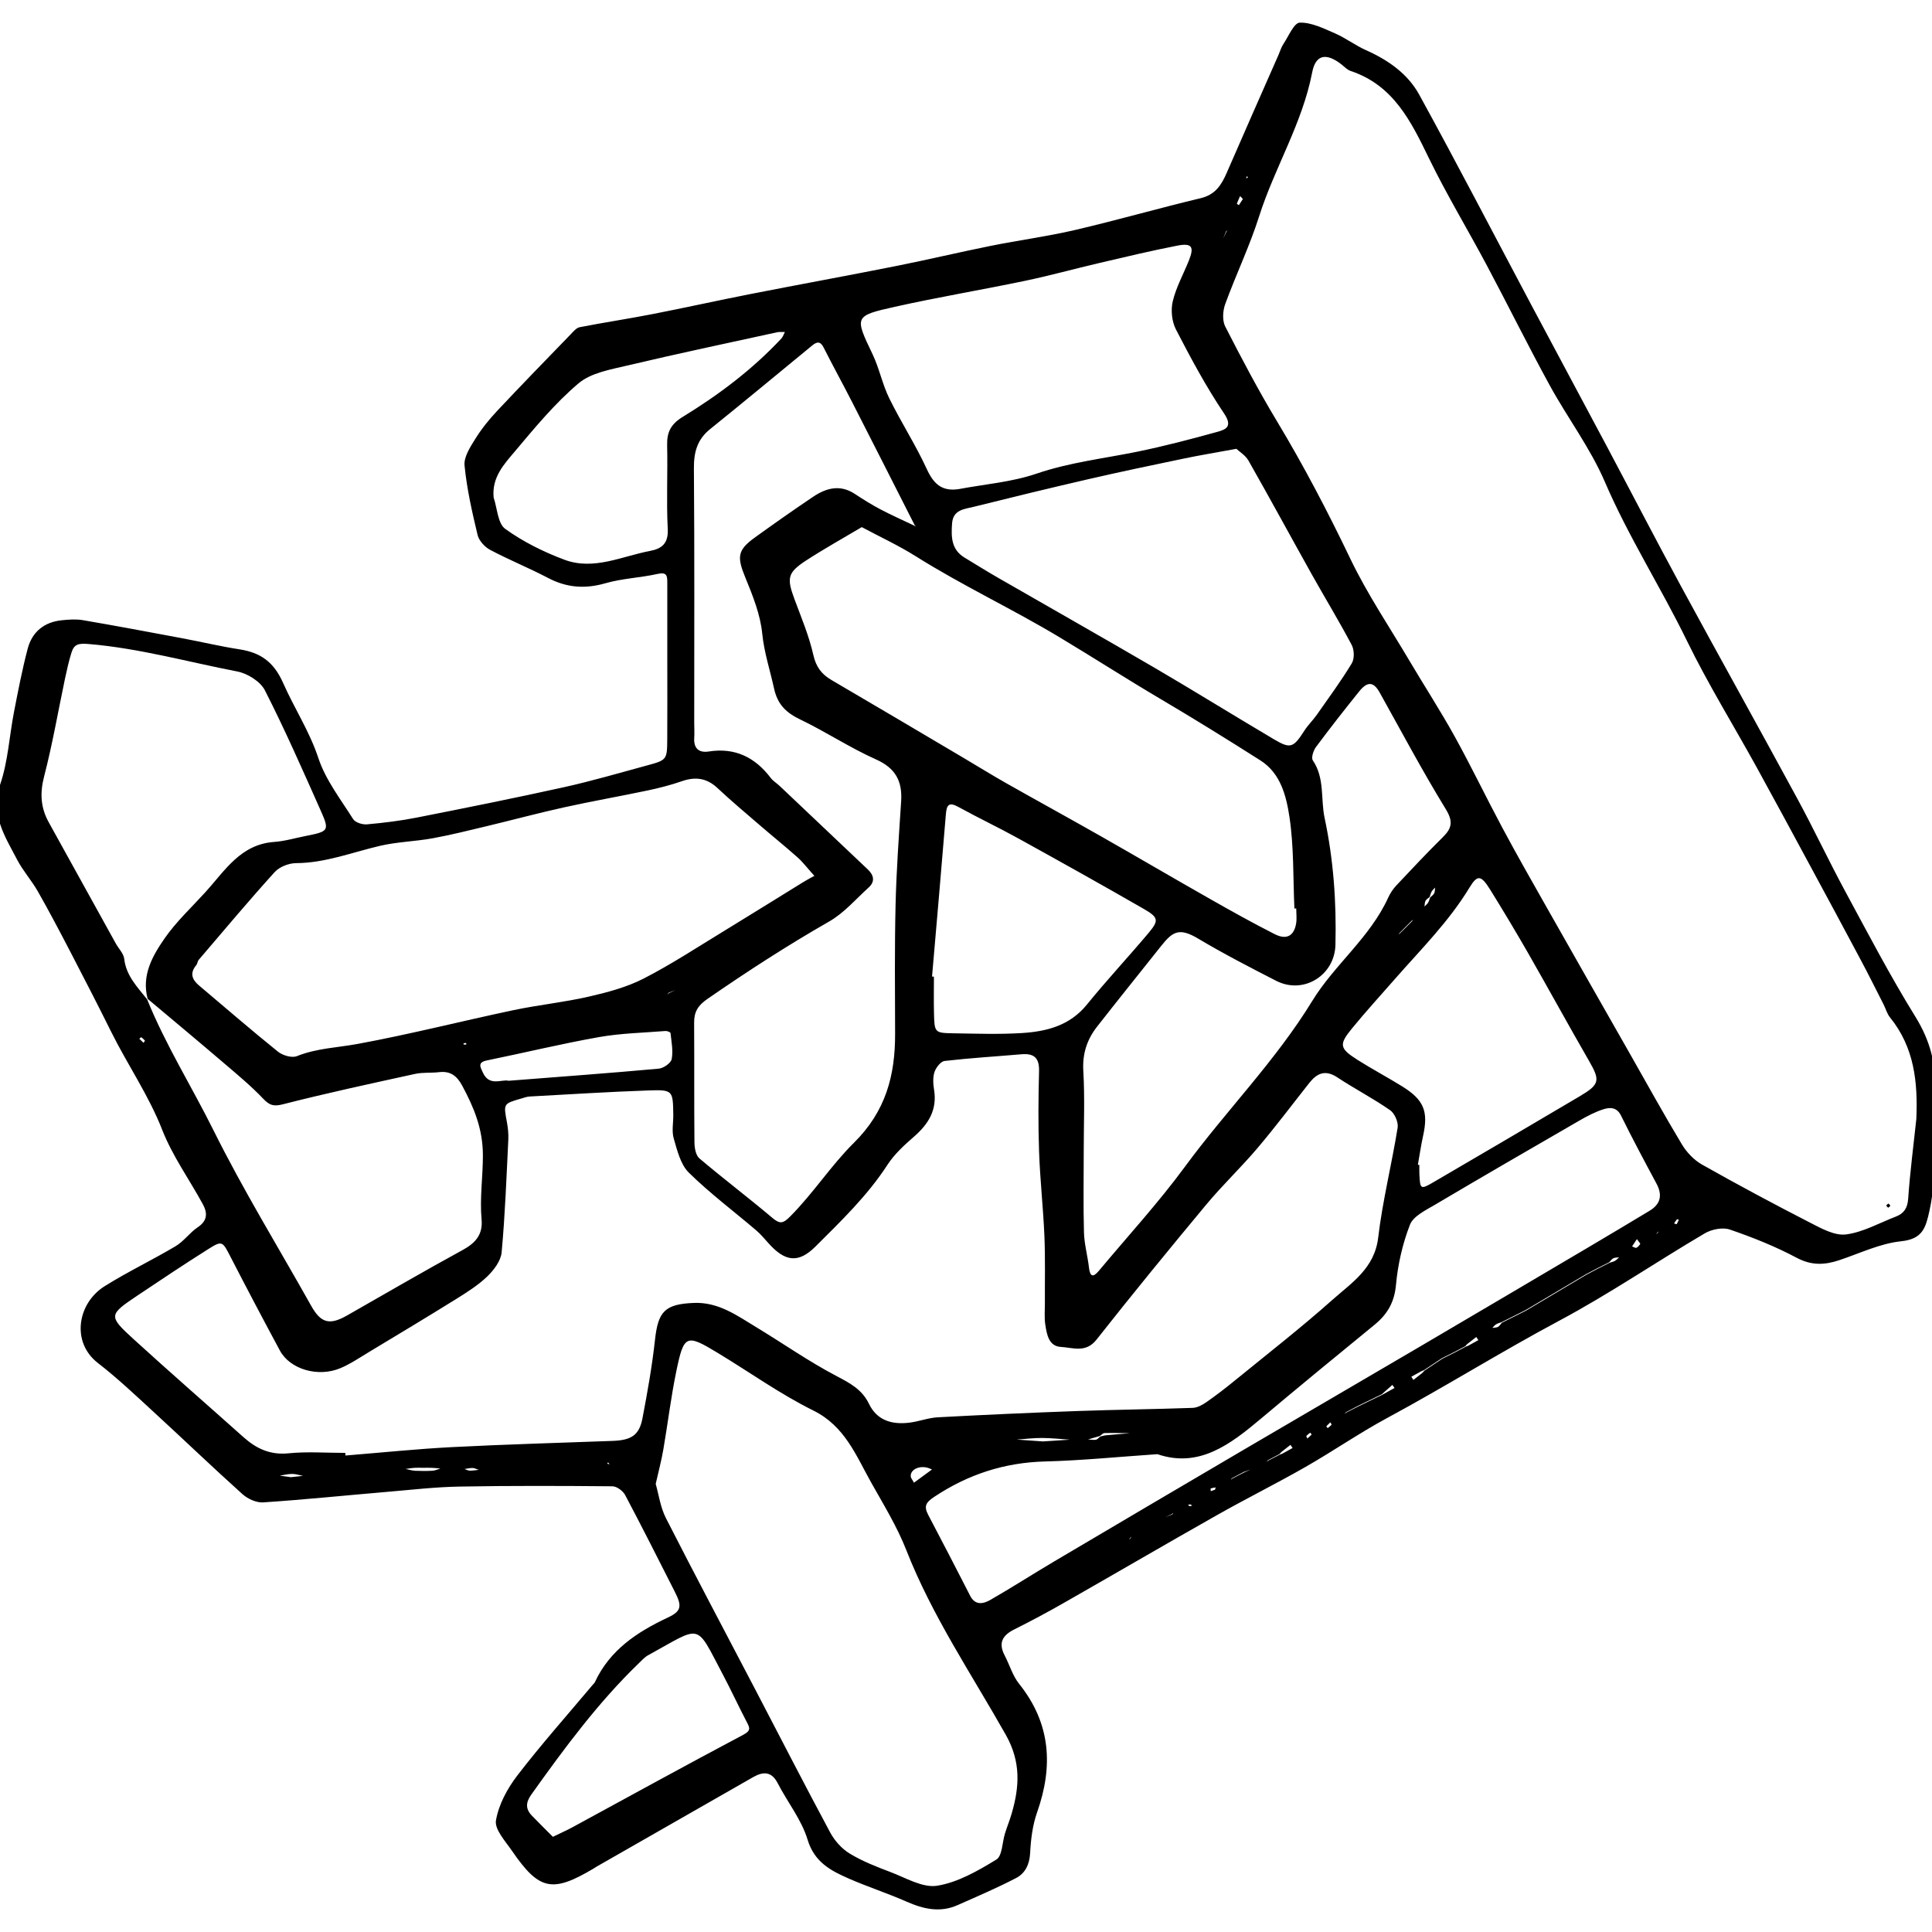 <?xml version="1.0" encoding="utf-8"?>
<!-- Generator: Adobe Illustrator 16.0.4, SVG Export Plug-In . SVG Version: 6.00 Build 0)  -->
<!DOCTYPE svg PUBLIC "-//W3C//DTD SVG 1.1//EN" "http://www.w3.org/Graphics/SVG/1.1/DTD/svg11.dtd">
<svg version="1.1" id="Layer_2507" xmlns="http://www.w3.org/2000/svg" xmlns:xlink="http://www.w3.org/1999/xlink" x="0px" y="0px"
	 width="128px" height="128px" viewBox="0 0 128 128" enable-background="new 0 0 128 128" xml:space="preserve">
<g id="pMME3c.tif">
	<g>
		<path fill-rule="evenodd" clip-rule="evenodd" d="M44.21,43.961c-0.001-1.786-0.003-3.572,0-5.358
			c0-0.434-0.016-0.721-0.637-0.581c-1.143,0.258-2.342,0.297-3.462,0.62c-1.351,0.389-2.564,0.298-3.802-0.352
			c-1.256-0.659-2.578-1.193-3.832-1.858c-0.36-0.191-0.744-0.607-0.835-0.987c-0.365-1.52-0.712-3.056-0.865-4.606
			c-0.055-0.564,0.38-1.228,0.716-1.768c0.412-0.663,0.914-1.283,1.449-1.853c1.605-1.711,3.243-3.391,4.875-5.077
			c0.174-0.18,0.37-0.421,0.588-0.463c1.599-0.312,3.212-0.554,4.811-0.866c2.177-0.424,4.342-0.907,6.519-1.334
			c3.2-0.628,6.409-1.212,9.607-1.848c2.109-0.419,4.201-0.919,6.309-1.343c1.852-0.373,3.73-0.62,5.568-1.048
			c2.79-0.652,5.547-1.443,8.334-2.11c0.961-0.23,1.37-0.87,1.719-1.676c1.134-2.613,2.289-5.217,3.436-7.825
			c0.104-0.237,0.176-0.497,0.318-0.708C85.37,2.406,85.735,1.51,86.112,1.5c0.775-0.021,1.585,0.384,2.338,0.712
			c0.71,0.309,1.343,0.797,2.051,1.112c1.462,0.651,2.765,1.56,3.523,2.942c2.54,4.625,4.969,9.311,7.447,13.97
			c1.648,3.101,3.314,6.192,4.963,9.293c1.649,3.102,3.263,6.224,4.938,9.312c2.546,4.691,5.148,9.352,7.691,14.044
			c1.103,2.031,2.085,4.125,3.182,6.158c1.511,2.795,2.984,5.618,4.654,8.316c0.981,1.587,1.403,3.178,1.292,5.005
			c-0.159,2.614,0.217,5.245-0.36,7.855c-0.249,1.129-0.449,1.87-1.877,2.018c-1.392,0.146-2.734,0.798-4.091,1.251
			c-0.968,0.324-1.84,0.367-2.821-0.153c-1.413-0.753-2.919-1.354-4.436-1.874c-0.479-0.164-1.209-0.016-1.668,0.256
			c-3.227,1.901-6.334,4.021-9.634,5.783c-3.848,2.055-7.546,4.366-11.383,6.436c-1.859,1.003-3.605,2.212-5.441,3.26
			c-1.919,1.097-3.902,2.082-5.826,3.17c-3.402,1.923-6.778,3.896-10.175,5.832c-1.078,0.616-2.175,1.203-3.285,1.757
			c-0.78,0.39-1.063,0.895-0.637,1.712c0.329,0.63,0.532,1.354,0.966,1.897c2.097,2.622,2.267,5.455,1.183,8.521
			c-0.299,0.85-0.411,1.789-0.458,2.695c-0.04,0.749-0.33,1.331-0.923,1.641c-1.267,0.661-2.585,1.223-3.893,1.802
			c-1.163,0.516-2.266,0.252-3.381-0.239c-1.252-0.552-2.562-0.974-3.814-1.523c-1.2-0.526-2.28-1.083-2.734-2.584
			c-0.4-1.322-1.332-2.479-1.978-3.735c-0.415-0.803-0.974-0.774-1.628-0.402c-3.469,1.978-6.933,3.964-10.399,5.945
			c-0.057,0.033-0.11,0.074-0.167,0.108c-2.739,1.628-3.609,1.453-5.405-1.162c-0.44-0.642-1.168-1.426-1.067-2.025
			c0.178-1.048,0.754-2.114,1.418-2.978c1.591-2.069,3.33-4.024,5.009-6.025c0.042-0.051,0.097-0.093,0.124-0.15
			c0.989-2.135,2.794-3.327,4.839-4.288c0.911-0.427,0.942-0.758,0.453-1.719c-1.087-2.138-2.162-4.28-3.286-6.399
			c-0.145-0.271-0.551-0.572-0.839-0.576c-3.373-0.03-6.747-0.043-10.119,0.018c-1.607,0.029-3.211,0.214-4.814,0.351
			c-2.737,0.233-5.47,0.515-8.21,0.697c-0.448,0.03-1.021-0.233-1.371-0.546c-1.996-1.794-3.931-3.653-5.907-5.468
			c-1.199-1.101-2.384-2.226-3.669-3.219c-1.794-1.39-1.343-3.963,0.432-5.081c1.525-0.959,3.166-1.737,4.716-2.66
			c0.547-0.326,0.94-0.904,1.474-1.26c0.654-0.437,0.638-0.955,0.328-1.524c-0.896-1.643-2.012-3.193-2.688-4.919
			c-0.9-2.299-2.293-4.306-3.377-6.488c-0.892-1.797-1.811-3.58-2.736-5.36c-0.691-1.328-1.389-2.655-2.13-3.956
			c-0.413-0.726-0.988-1.363-1.372-2.101c-0.805-1.549-1.798-3.002-1.121-4.987c0.521-1.526,0.604-3.199,0.915-4.8
			c0.272-1.402,0.542-2.808,0.906-4.188c0.295-1.121,1.098-1.772,2.27-1.888c0.458-0.046,0.937-0.082,1.386-0.005
			c2.185,0.374,4.363,0.783,6.541,1.191c1.279,0.239,2.549,0.543,3.834,0.742c1.406,0.218,2.278,0.835,2.9,2.245
			c0.734,1.661,1.738,3.182,2.326,4.955c0.479,1.448,1.476,2.732,2.306,4.049c0.143,0.226,0.614,0.373,0.916,0.346
			c1.105-0.099,2.213-0.233,3.301-0.449c3.26-0.643,6.518-1.296,9.763-2.015c1.839-0.408,3.651-0.939,5.471-1.433
			c1.347-0.366,1.352-0.379,1.359-1.792C44.218,47.268,44.211,45.615,44.21,43.961z M109.825,81.684
			c0.024-0.034,0.047-0.069,0.071-0.104c-0.032,0.026-0.063,0.054-0.095,0.081c-0.023,0.037-0.047,0.074-0.071,0.11
			C109.762,81.742,109.794,81.713,109.825,81.684z M92.753,61.831c0.133-0.131,0.265-0.263,0.397-0.396
			c0.133-0.132,0.266-0.264,0.397-0.396c0.023-0.036,0.046-0.073,0.069-0.109c-0.032,0.027-0.064,0.054-0.097,0.081
			c-0.133,0.133-0.265,0.265-0.396,0.397c-0.133,0.133-0.264,0.267-0.394,0.401c-0.025,0.037-0.049,0.074-0.072,0.111
			C92.69,61.89,92.722,61.86,92.753,61.831z M74.873,101.892c-0.023,0.036-0.047,0.07-0.07,0.104
			c0.031-0.027,0.063-0.054,0.094-0.081c0.024-0.037,0.048-0.073,0.071-0.111C74.936,101.834,74.904,101.863,74.873,101.892z
			 M96.319,89.591c-0.265,0.133-0.529,0.266-0.794,0.398c-0.397,0.264-0.794,0.528-1.192,0.793
			c-0.059,0.023-0.121,0.042-0.178,0.072c-0.218,0.118-0.435,0.24-0.652,0.36c0.048,0.07,0.093,0.141,0.14,0.21
			c0.198-0.155,0.396-0.309,0.592-0.467c0.05-0.04,0.086-0.095,0.128-0.143c0.397-0.265,0.795-0.529,1.192-0.794
			c0.264-0.133,0.529-0.265,0.794-0.397c0.255-0.136,0.509-0.27,0.765-0.405c0.059-0.023,0.122-0.041,0.178-0.071
			c0.219-0.117,0.437-0.239,0.653-0.36c-0.047-0.069-0.092-0.14-0.138-0.209c-0.198,0.154-0.397,0.308-0.593,0.465
			c-0.05,0.04-0.087,0.095-0.129,0.143C96.83,89.321,96.575,89.456,96.319,89.591z M105.849,84.058
			c0.265-0.133,0.529-0.266,0.793-0.398c0.121-0.041,0.251-0.065,0.359-0.128c0.101-0.056,0.179-0.152,0.266-0.229
			c-0.127,0.017-0.27,0.006-0.379,0.061c-0.108,0.053-0.184,0.174-0.274,0.265c-0.264,0.133-0.529,0.266-0.793,0.398
			c-0.256,0.136-0.51,0.271-0.766,0.405c-1.332,0.791-2.665,1.583-3.998,2.375c-0.528,0.265-1.059,0.53-1.588,0.796
			c-0.117,0.043-0.244,0.071-0.349,0.136c-0.096,0.06-0.169,0.155-0.251,0.237c0.127-0.02,0.27-0.01,0.376-0.066
			c0.104-0.057,0.171-0.18,0.254-0.274c0.529-0.266,1.06-0.53,1.588-0.795c1.332-0.792,2.664-1.584,3.996-2.376
			C105.339,84.328,105.594,84.193,105.849,84.058z M44.314,65.802c0.146-0.07,0.292-0.143,0.438-0.214
			c-0.154,0.063-0.308,0.127-0.462,0.19c-0.023,0.037-0.047,0.074-0.071,0.111C44.251,65.86,44.283,65.831,44.314,65.802z
			 M81.226,15.337c-0.062,0.155-0.124,0.309-0.187,0.464c0.07-0.147,0.14-0.293,0.21-0.44c0.023-0.037,0.049-0.074,0.071-0.111
			C81.289,15.279,81.258,15.308,81.226,15.337z M84.018,96.771c0.263-0.135,0.526-0.271,0.788-0.406
			c0.061-0.022,0.123-0.041,0.179-0.07c0.219-0.119,0.435-0.241,0.652-0.361c-0.047-0.07-0.093-0.14-0.139-0.209
			c-0.198,0.155-0.397,0.309-0.593,0.467c-0.049,0.04-0.086,0.095-0.129,0.142c-0.26,0.139-0.521,0.277-0.782,0.414
			c-0.022,0.037-0.048,0.074-0.071,0.111C83.954,96.83,83.986,96.8,84.018,96.771z M77.652,100.304
			c-0.146,0.071-0.292,0.143-0.438,0.214c0.154-0.062,0.309-0.127,0.462-0.19c0.024-0.037,0.048-0.074,0.071-0.111
			C77.716,100.245,77.684,100.275,77.652,100.304z M89.18,93.595c0.263-0.135,0.525-0.271,0.787-0.405
			c0.538-0.262,1.077-0.524,1.616-0.786c0.27-0.15,0.54-0.299,0.81-0.447c-0.049-0.067-0.098-0.135-0.146-0.203
			c-0.231,0.206-0.464,0.411-0.694,0.616c-0.538,0.263-1.076,0.524-1.614,0.788c-0.262,0.139-0.521,0.275-0.782,0.414
			c-0.023,0.037-0.048,0.074-0.072,0.111C89.116,93.653,89.148,93.623,89.18,93.595z M81.636,97.962
			c0.263-0.136,0.524-0.27,0.786-0.406c0.148-0.068,0.297-0.137,0.444-0.205c-0.157,0.059-0.314,0.116-0.472,0.173
			c-0.262,0.139-0.521,0.276-0.782,0.415c-0.024,0.038-0.048,0.074-0.071,0.111C81.572,98.02,81.604,97.991,81.636,97.962z
			 M94.752,59.457c0.091-0.089,0.212-0.165,0.266-0.272c0.055-0.11,0.044-0.252,0.062-0.379c-0.079,0.087-0.175,0.164-0.231,0.264
			c-0.062,0.109-0.088,0.239-0.131,0.359c-0.094,0.083-0.219,0.149-0.274,0.253c-0.058,0.106-0.048,0.25-0.067,0.376
			c0.08-0.083,0.179-0.155,0.237-0.251C94.678,59.701,94.707,59.574,94.752,59.457z M72.894,95.174
			c0.123-0.028,0.245-0.07,0.37-0.082c0.532-0.051,1.066-0.094,1.599-0.14c-0.562-0.006-1.124-0.022-1.685-0.008
			c-0.106,0.003-0.209,0.127-0.312,0.195c-0.118,0.034-0.235,0.068-0.352,0.103c-0.142,0.041-0.282,0.081-0.424,0.123
			c0.172,0.009,0.351,0.049,0.516,0.021C72.711,95.368,72.799,95.247,72.894,95.174z M9.746,66.207
			c1.219,3.011,2.95,5.767,4.393,8.667c1.975,3.977,4.309,7.772,6.483,11.649c0.636,1.133,1.21,1.292,2.367,0.633
			c2.553-1.456,5.093-2.936,7.672-4.344c0.851-0.465,1.336-1.027,1.245-2.02c-0.129-1.414,0.089-2.83,0.087-4.245
			c-0.002-1.757-0.59-3.163-1.366-4.61c-0.351-0.656-0.785-0.995-1.543-0.903c-0.522,0.063-1.064,0.002-1.573,0.113
			c-2.929,0.641-5.86,1.272-8.764,2.014c-0.632,0.162-0.894,0.067-1.313-0.373c-0.8-0.84-1.701-1.587-2.585-2.342
			c-1.679-1.435-3.377-2.849-5.067-4.27c-0.414-1.551,0.314-2.837,1.119-3.999c0.774-1.116,1.793-2.063,2.714-3.076
			c1.286-1.416,2.319-3.161,4.545-3.32c0.71-0.051,1.411-0.261,2.115-0.4c1.507-0.298,1.564-0.349,0.971-1.681
			c-1.192-2.675-2.369-5.361-3.698-7.967c-0.299-0.586-1.15-1.115-1.829-1.246c-3.265-0.63-6.479-1.534-9.818-1.817
			c-0.684-0.058-0.986-0.012-1.167,0.571c-0.173,0.56-0.303,1.134-0.425,1.708c-0.458,2.168-0.832,4.357-1.388,6.5
			c-0.286,1.103-0.228,2.062,0.308,3.03c1.483,2.678,2.963,5.357,4.446,8.035c0.188,0.339,0.514,0.658,0.555,1.012
			C8.358,64.652,9.102,65.392,9.746,66.207z M60.583,34.83c0.037,0.023,0.074,0.047,0.111,0.071
			c-0.029-0.032-0.058-0.063-0.088-0.095c-1.383-2.724-2.761-5.45-4.152-8.169c-0.618-1.209-1.274-2.399-1.886-3.612
			c-0.219-0.432-0.447-0.391-0.759-0.135c-2.252,1.851-4.497,3.713-6.766,5.543c-0.853,0.688-1.079,1.529-1.07,2.6
			c0.044,5.622,0.02,11.244,0.021,16.866c0,0.331,0.023,0.663,0.001,0.991c-0.046,0.701,0.319,0.999,0.958,0.899
			c1.746-0.273,3.069,0.382,4.109,1.75c0.157,0.206,0.396,0.347,0.588,0.528c1.949,1.843,3.897,3.688,5.844,5.535
			c0.397,0.376,0.497,0.798,0.06,1.194c-0.856,0.779-1.642,1.698-2.626,2.26c-2.769,1.582-5.432,3.312-8.054,5.122
			c-0.644,0.445-0.89,0.861-0.886,1.582c0.017,2.646-0.005,5.291,0.021,7.937c0.004,0.357,0.089,0.848,0.328,1.05
			c1.583,1.341,3.241,2.594,4.826,3.934c0.534,0.452,0.733,0.369,1.215-0.115c1.516-1.527,2.697-3.371,4.19-4.846
			c2.124-2.098,2.744-4.478,2.735-7.243c-0.009-2.842-0.036-5.688,0.031-8.531c0.054-2.287,0.221-4.573,0.369-6.857
			c0.086-1.332-0.366-2.196-1.667-2.776c-1.715-0.765-3.299-1.818-4.994-2.633c-0.945-0.454-1.522-0.983-1.761-2.075
			c-0.264-1.208-0.654-2.365-0.781-3.629c-0.126-1.262-0.627-2.512-1.117-3.705c-0.562-1.369-0.538-1.82,0.634-2.664
			c1.272-0.916,2.553-1.82,3.854-2.694c0.866-0.582,1.785-0.834,2.763-0.191c0.546,0.36,1.102,0.71,1.68,1.015
			C59.056,34.127,59.825,34.468,60.583,34.83z M126.962,74.138c0.105-2.443-0.132-4.743-1.743-6.731
			c-0.202-0.248-0.287-0.589-0.437-0.881c-0.503-0.987-0.995-1.979-1.517-2.955c-1.074-2.019-2.16-4.032-3.247-6.043
			c-1.205-2.229-2.405-4.461-3.628-6.682c-1.54-2.795-3.226-5.519-4.623-8.383c-1.734-3.557-3.874-6.894-5.444-10.546
			c-0.965-2.242-2.478-4.243-3.657-6.399c-1.434-2.621-2.757-5.301-4.161-7.939c-1.261-2.37-2.655-4.672-3.829-7.084
			c-1.191-2.452-2.352-4.848-5.193-5.793c-0.236-0.079-0.428-0.298-0.636-0.457c-0.995-0.762-1.686-0.626-1.912,0.553
			c-0.651,3.379-2.488,6.305-3.516,9.539c-0.628,1.977-1.536,3.862-2.247,5.814c-0.161,0.442-0.2,1.082,0.002,1.479
			c1.084,2.121,2.197,4.232,3.425,6.273c1.779,2.955,3.369,5.997,4.86,9.109c1.124,2.344,2.594,4.522,3.922,6.767
			c0.992,1.676,2.054,3.313,2.997,5.016c1.098,1.986,2.08,4.036,3.151,6.037c0.939,1.756,1.925,3.488,2.907,5.221
			c1.822,3.222,3.659,6.437,5.489,9.654c1.162,2.042,2.295,4.1,3.505,6.112c0.317,0.526,0.802,1.037,1.333,1.337
			c2.368,1.337,4.766,2.621,7.186,3.862c0.737,0.38,1.617,0.864,2.359,0.766c1.132-0.148,2.202-0.76,3.297-1.182
			c0.539-0.208,0.773-0.56,0.817-1.188C126.544,77.65,126.775,75.896,126.962,74.138z M22.875,96.258
			c0.004,0.058,0.009,0.115,0.014,0.174c2.354-0.19,4.706-0.436,7.064-0.557c3.547-0.183,7.098-0.279,10.648-0.412
			c1.23-0.047,1.75-0.38,1.963-1.492c0.332-1.73,0.641-3.47,0.833-5.221c0.207-1.877,0.667-2.349,2.57-2.428
			c1.635-0.068,2.863,0.838,4.147,1.614c1.77,1.072,3.472,2.269,5.299,3.226c0.9,0.472,1.702,0.896,2.155,1.838
			c0.536,1.114,1.518,1.386,2.641,1.26c0.646-0.071,1.275-0.325,1.92-0.36c3.085-0.166,6.172-0.305,9.26-0.416
			c2.543-0.091,5.089-0.118,7.632-0.209c0.307-0.011,0.639-0.193,0.901-0.376c0.645-0.448,1.269-0.929,1.877-1.426
			c2.168-1.768,4.379-3.489,6.469-5.348c1.278-1.137,2.799-2.09,3.04-4.127c0.29-2.445,0.897-4.85,1.289-7.285
			c0.059-0.361-0.197-0.952-0.501-1.161c-1.123-0.782-2.352-1.417-3.496-2.174c-0.797-0.526-1.346-0.277-1.86,0.375
			c-1.138,1.439-2.239,2.907-3.424,4.306c-1.092,1.288-2.323,2.457-3.403,3.754c-2.459,2.954-4.892,5.931-7.271,8.947
			c-0.71,0.899-1.566,0.519-2.354,0.477c-0.806-0.043-0.933-0.826-1.034-1.472c-0.071-0.453-0.026-0.923-0.028-1.386
			c-0.008-1.495,0.032-2.991-0.031-4.483c-0.078-1.86-0.287-3.716-0.353-5.577c-0.063-1.783-0.05-3.57-0.002-5.355
			c0.023-0.881-0.337-1.188-1.167-1.116c-1.697,0.146-3.398,0.248-5.089,0.443c-0.257,0.03-0.573,0.437-0.671,0.731
			c-0.118,0.358-0.091,0.794-0.028,1.18c0.213,1.325-0.365,2.264-1.324,3.098c-0.644,0.561-1.303,1.162-1.762,1.868
			c-1.328,2.049-3.068,3.719-4.773,5.419c-1.126,1.123-2.015,1.017-3.124-0.234c-0.261-0.295-0.519-0.599-0.818-0.853
			c-1.488-1.267-3.061-2.446-4.449-3.812c-0.549-0.54-0.767-1.469-0.998-2.259c-0.143-0.488-0.022-1.052-0.03-1.58
			c-0.024-1.605-0.028-1.66-1.642-1.604c-2.625,0.09-5.248,0.259-7.871,0.401c-0.192,0.011-0.383,0.085-0.571,0.138
			c-1.176,0.339-1.166,0.338-0.943,1.539c0.072,0.387,0.116,0.788,0.097,1.179c-0.122,2.491-0.214,4.987-0.442,7.47
			c-0.052,0.562-0.513,1.172-0.948,1.592c-0.606,0.584-1.341,1.048-2.062,1.497c-1.919,1.194-3.859,2.357-5.795,3.524
			c-0.616,0.372-1.221,0.783-1.879,1.06c-1.484,0.624-3.34,0.072-4.007-1.167c-1.109-2.061-2.201-4.129-3.271-6.208
			c-0.53-1.033-0.551-1.096-1.468-0.518c-1.587,1.001-3.149,2.041-4.707,3.086c-1.902,1.276-1.928,1.349-0.254,2.878
			c2.403,2.193,4.859,4.33,7.286,6.498c0.853,0.763,1.767,1.193,2.98,1.072C20.353,96.161,21.619,96.258,22.875,96.258z
			 M43.442,98.313c0.199,0.688,0.309,1.545,0.678,2.268c1.944,3.814,3.955,7.596,5.938,11.39c1.646,3.148,3.264,6.311,4.946,9.439
			c0.292,0.544,0.766,1.074,1.289,1.392c0.833,0.506,1.76,0.872,2.678,1.216c1.027,0.385,2.15,1.071,3.117,0.917
			c1.374-0.22,2.702-0.99,3.923-1.734c0.396-0.242,0.387-1.144,0.574-1.739c0.137-0.437,0.311-0.862,0.439-1.302
			c0.521-1.787,0.627-3.426-0.389-5.227c-2.274-4.03-4.885-7.883-6.589-12.232c-0.614-1.565-1.512-3.024-2.339-4.498
			c-1.003-1.789-1.736-3.72-3.823-4.753c-2.199-1.089-4.219-2.539-6.328-3.814c-2.087-1.265-2.242-1.22-2.743,1.185
			c-0.359,1.724-0.566,3.479-0.866,5.215C43.828,96.737,43.642,97.429,43.442,98.313z M53.953,58.027
			c-0.506-0.562-0.777-0.927-1.111-1.222c-0.833-0.739-1.7-1.439-2.543-2.166c-0.929-0.8-1.868-1.588-2.761-2.426
			c-0.711-0.668-1.463-0.769-2.36-0.457c-0.737,0.256-1.5,0.452-2.264,0.613c-1.838,0.388-3.69,0.711-5.524,1.116
			c-1.717,0.379-3.417,0.838-5.128,1.247c-1.198,0.286-2.394,0.587-3.604,0.808c-1.155,0.209-2.349,0.233-3.488,0.5
			c-1.841,0.431-3.614,1.133-5.552,1.145c-0.481,0.002-1.102,0.243-1.418,0.591c-1.721,1.9-3.368,3.867-5.034,5.816
			c-0.082,0.096-0.084,0.258-0.165,0.354c-0.436,0.525-0.288,0.947,0.187,1.347c1.739,1.464,3.456,2.957,5.227,4.382
			c0.311,0.25,0.922,0.432,1.255,0.297c1.305-0.524,2.677-0.561,4.023-0.809c3.456-0.635,6.867-1.507,10.307-2.234
			c1.657-0.35,3.352-0.521,5.001-0.898c1.242-0.284,2.513-0.621,3.637-1.196c1.846-0.947,3.588-2.095,5.364-3.175
			c1.732-1.055,3.45-2.132,5.177-3.195C53.401,58.324,53.635,58.204,53.953,58.027z M85.88,60.188
			c-0.04,0.001-0.082,0.001-0.122,0.002c-0.093-2.03-0.027-4.083-0.331-6.082c-0.209-1.37-0.58-2.874-1.915-3.724
			c-2.201-1.4-4.42-2.774-6.666-4.1c-2.244-1.325-4.438-2.736-6.665-4.073c-3.109-1.868-6.419-3.413-9.504-5.354
			c-1.146-0.721-2.386-1.293-3.583-1.934c-1.223,0.728-2.468,1.421-3.661,2.194c-1.26,0.816-1.32,1.168-0.799,2.575
			c0.454,1.222,0.967,2.437,1.252,3.701c0.181,0.803,0.547,1.277,1.21,1.665c2.923,1.708,5.834,3.436,8.748,5.158
			c0.942,0.557,1.872,1.135,2.824,1.674c2.086,1.181,4.189,2.331,6.271,3.515c2.414,1.373,4.81,2.78,7.226,4.151
			c1.417,0.805,2.841,1.601,4.292,2.336c0.784,0.398,1.279,0.112,1.416-0.716C85.924,60.855,85.88,60.518,85.88,60.188z
			 M81.912,29.735c-1.315,0.243-2.409,0.422-3.491,0.648c-2.107,0.438-4.215,0.88-6.311,1.363c-2.541,0.586-5.076,1.203-7.606,1.833
			c-0.611,0.152-1.358,0.184-1.426,1.094c-0.065,0.886-0.06,1.734,0.825,2.269c0.729,0.44,1.45,0.894,2.188,1.318
			c3.478,2.002,6.97,3.977,10.435,6.001c2.647,1.548,5.253,3.169,7.895,4.73c1.082,0.639,1.273,0.545,1.997-0.582
			c0.24-0.375,0.57-0.691,0.828-1.058c0.788-1.123,1.603-2.231,2.312-3.402c0.184-0.303,0.169-0.892-0.004-1.218
			c-0.842-1.593-1.782-3.133-2.662-4.707c-1.397-2.5-2.762-5.018-4.177-7.507C82.515,30.165,82.114,29.925,81.912,29.735z
			 M71.8,76.304c0,1.785-0.034,3.572,0.016,5.356c0.022,0.773,0.241,1.539,0.33,2.314c0.069,0.599,0.26,0.695,0.655,0.222
			c1.911-2.29,3.939-4.497,5.702-6.896c2.735-3.724,6.008-7.012,8.441-10.991c1.467-2.396,3.831-4.202,5.03-6.844
			c0.134-0.294,0.325-0.577,0.547-0.813c1.01-1.075,2.022-2.15,3.071-3.187c0.604-0.597,0.694-1.041,0.193-1.86
			c-1.547-2.523-2.938-5.142-4.381-7.729c-0.393-0.703-0.798-0.756-1.344-0.08c-0.978,1.213-1.939,2.44-2.87,3.691
			c-0.173,0.232-0.331,0.713-0.213,0.888c0.8,1.182,0.513,2.55,0.781,3.812c0.592,2.786,0.789,5.582,0.718,8.414
			c-0.051,2.024-2.116,3.307-3.925,2.381c-1.741-0.893-3.485-1.792-5.165-2.794c-1.242-0.742-1.687-0.488-2.451,0.477
			c-1.418,1.789-2.854,3.564-4.258,5.362c-0.661,0.85-0.971,1.787-0.905,2.919C71.876,72.727,71.8,74.517,71.8,76.304z
			 M76.681,96.343c-2.598,0.176-5.018,0.42-7.441,0.483c-2.688,0.07-5.089,0.851-7.324,2.331c-0.561,0.371-0.731,0.613-0.422,1.202
			c0.942,1.784,1.864,3.579,2.787,5.375c0.337,0.653,0.882,0.521,1.327,0.267c1.419-0.812,2.794-1.701,4.201-2.533
			c4.189-2.479,8.383-4.947,12.58-7.413c3.876-2.275,7.761-4.534,11.636-6.811c3.741-2.197,7.477-4.404,11.213-6.609
			c1.352-0.798,2.699-1.605,4.045-2.415c0.745-0.446,0.87-1.046,0.46-1.81c-0.799-1.488-1.597-2.978-2.343-4.493
			c-0.28-0.57-0.729-0.562-1.156-0.429c-0.557,0.175-1.092,0.458-1.602,0.752c-3.2,1.849-6.4,3.7-9.581,5.583
			c-0.611,0.361-1.426,0.749-1.648,1.319c-0.49,1.259-0.802,2.63-0.925,3.979c-0.104,1.152-0.566,1.948-1.415,2.643
			c-2.52,2.061-5.035,4.125-7.527,6.221C81.504,95.702,79.437,97.283,76.681,96.343z M63.509,32.406
			c1.726-0.327,3.518-0.463,5.164-1.026c2.186-0.746,4.439-0.998,6.667-1.453c1.788-0.365,3.557-0.83,5.315-1.316
			c0.569-0.157,1.027-0.352,0.443-1.218c-1.192-1.771-2.208-3.668-3.19-5.567c-0.272-0.527-0.348-1.287-0.209-1.867
			c0.223-0.93,0.705-1.796,1.066-2.693c0.371-0.922,0.203-1.181-0.775-0.99c-1.724,0.336-3.436,0.746-5.147,1.146
			c-1.648,0.385-3.283,0.838-4.939,1.185c-2.869,0.599-5.764,1.082-8.624,1.721c-2.7,0.603-2.659,0.65-1.47,3.141
			c0.446,0.935,0.648,1.987,1.104,2.916c0.78,1.588,1.75,3.084,2.487,4.689C61.855,32.059,62.399,32.57,63.509,32.406z
			 M93.938,77.167c0.033,0.006,0.066,0.012,0.098,0.018c0,0.199-0.007,0.396,0.002,0.594c0.049,1.012,0.07,1.047,0.922,0.551
			c3.238-1.884,6.463-3.788,9.689-5.692c1.342-0.792,1.377-1.052,0.634-2.341c-1.366-2.368-2.678-4.77-4.036-7.142
			c-0.808-1.408-1.643-2.801-2.498-4.18c-0.623-1.005-0.86-1.047-1.392-0.169c-1.37,2.259-3.231,4.105-4.954,6.071
			c-0.949,1.084-1.922,2.149-2.834,3.264c-0.876,1.068-0.824,1.319,0.364,2.074c0.967,0.614,1.984,1.151,2.958,1.756
			c1.452,0.898,1.751,1.658,1.393,3.28C94.144,75.885,94.052,76.528,93.938,77.167z M61.75,64.698
			c0.042,0.004,0.083,0.007,0.125,0.01c0,0.792-0.015,1.584,0.003,2.375c0.03,1.331,0.038,1.354,1.276,1.375
			c1.517,0.024,3.039,0.079,4.551-0.016c1.637-0.102,3.174-0.49,4.306-1.887c1.312-1.619,2.74-3.144,4.081-4.74
			c0.695-0.827,0.671-1.029-0.301-1.59c-2.753-1.585-5.528-3.133-8.31-4.67c-1.313-0.726-2.672-1.369-3.985-2.092
			c-0.634-0.349-0.779-0.134-0.83,0.488C62.374,57.535,62.058,61.117,61.75,64.698z M32.704,32.96
			c0.242,0.713,0.271,1.721,0.77,2.08c1.183,0.854,2.542,1.527,3.916,2.042c1.94,0.727,3.801-0.226,5.683-0.583
			c0.792-0.15,1.215-0.506,1.167-1.458c-0.095-1.842,0.003-3.693-0.04-5.538c-0.021-0.873,0.241-1.4,1.04-1.889
			c2.382-1.457,4.612-3.136,6.53-5.19c0.106-0.114,0.153-0.283,0.228-0.427c-0.174,0.005-0.354-0.019-0.521,0.018
			c-3.3,0.722-6.605,1.418-9.892,2.197c-1.127,0.268-2.427,0.484-3.257,1.187c-1.564,1.323-2.896,2.938-4.224,4.517
			C33.406,30.745,32.577,31.615,32.704,32.96z M36.63,121.694c0.57-0.277,0.93-0.435,1.274-0.621
			c3.772-2.049,7.531-4.122,11.326-6.131c0.536-0.284,0.452-0.461,0.243-0.858c-0.547-1.046-1.041-2.12-1.593-3.163
			c-1.834-3.467-1.333-3.232-4.932-1.262c-0.226,0.123-0.412,0.327-0.6,0.51c-2.724,2.629-4.959,5.657-7.148,8.727
			c-0.372,0.521-0.392,0.952,0.043,1.4C35.717,120.786,36.203,121.265,36.63,121.694z M33.694,71.604
			c3.454-0.27,6.703-0.507,9.947-0.802c0.317-0.029,0.808-0.368,0.86-0.634c0.107-0.55-0.017-1.147-0.076-1.722
			c-0.006-0.06-0.218-0.148-0.328-0.14c-1.472,0.118-2.962,0.148-4.411,0.404c-2.485,0.441-4.942,1.037-7.417,1.544
			c-0.639,0.131-0.459,0.414-0.273,0.817C32.43,72.009,33.261,71.482,33.694,71.604z M69.1,95.498
			c0.606-0.04,1.193-0.078,1.779-0.116c-0.616-0.041-1.231-0.11-1.85-0.113c-0.557-0.002-1.114,0.068-1.671,0.106
			C67.943,95.416,68.529,95.458,69.1,95.498z M60.554,98.232c0.406-0.298,0.8-0.586,1.193-0.876
			c-0.087-0.035-0.172-0.077-0.262-0.104c-0.586-0.178-1.186,0.116-1.146,0.569C60.35,97.931,60.447,98.033,60.554,98.232z
			 M28.021,97.246c-0.193,0-0.386-0.011-0.578,0.003c-0.19,0.012-0.379,0.047-0.567,0.073c0.209,0.042,0.418,0.108,0.629,0.12
			c0.385,0.019,0.772,0.02,1.157-0.003c0.173-0.011,0.342-0.095,0.514-0.146c-0.192-0.016-0.383-0.039-0.575-0.046
			C28.408,97.239,28.215,97.245,28.021,97.246z M19.273,97.867c0.287-0.031,0.544-0.058,0.801-0.086
			c-0.238-0.046-0.476-0.129-0.714-0.129c-0.275-0.001-0.55,0.072-0.825,0.112C18.789,97.8,19.043,97.835,19.273,97.867z
			 M108.448,82.097c-0.115,0.173-0.216,0.325-0.317,0.478c0.095,0.034,0.21,0.121,0.28,0.094c0.105-0.041,0.194-0.153,0.259-0.255
			C108.686,82.386,108.584,82.286,108.448,82.097z M82.345,13.184c-0.087-0.092-0.136-0.144-0.184-0.195
			c-0.074,0.167-0.152,0.333-0.216,0.505c-0.005,0.014,0.087,0.064,0.133,0.098C82.169,13.452,82.26,13.312,82.345,13.184z
			 M31.72,97.38c-0.18-0.056-0.294-0.122-0.41-0.122c-0.177-0.001-0.355,0.043-0.533,0.067c0.114,0.039,0.227,0.105,0.342,0.109
			C31.297,97.442,31.478,97.405,31.72,97.38z M80.501,98.694c0.012-0.049,0.025-0.101,0.038-0.149
			c-0.109,0.021-0.224,0.034-0.327,0.07c-0.018,0.005,0.003,0.117,0.006,0.179C80.312,98.761,80.407,98.728,80.501,98.694z
			 M88.143,94.232c-0.092,0.087-0.186,0.17-0.268,0.263c-0.008,0.009,0.055,0.08,0.085,0.121c0.088-0.071,0.184-0.136,0.256-0.22
			C88.233,94.378,88.171,94.291,88.143,94.232z M86.81,94.918c-0.087,0.07-0.186,0.132-0.256,0.216
			c-0.021,0.022,0.038,0.112,0.061,0.171c0.096-0.086,0.194-0.168,0.282-0.26C86.904,95.037,86.841,94.961,86.81,94.918z
			 M9.231,68.823c0.093,0.09,0.185,0.177,0.277,0.265c0.033-0.05,0.104-0.134,0.093-0.146c-0.071-0.086-0.157-0.159-0.247-0.226
			C9.346,68.71,9.28,68.78,9.231,68.823z M111.087,81.107c0.047-0.099,0.096-0.197,0.144-0.296
			c-0.045-0.012-0.119-0.044-0.132-0.027c-0.071,0.085-0.128,0.183-0.189,0.275C110.969,81.076,111.026,81.092,111.087,81.107z
			 M40.231,96.973c0.052,0.013,0.104,0.025,0.155,0.039c-0.033-0.042-0.067-0.084-0.101-0.127
			C40.268,96.914,40.25,96.943,40.231,96.973z M78.832,99.79c0.051-0.014,0.103-0.026,0.153-0.041
			c-0.043-0.027-0.085-0.07-0.133-0.076s-0.101,0.024-0.152,0.038C78.744,99.737,78.788,99.765,78.832,99.79z M82.599,11.679
			c-0.013,0.051-0.025,0.104-0.039,0.155c0.042-0.034,0.084-0.067,0.127-0.101C82.656,11.715,82.628,11.697,82.599,11.679z
			 M30.909,69.188c-0.015-0.031-0.029-0.087-0.046-0.087c-0.053-0.004-0.108,0.014-0.162,0.024c0.016,0.03,0.03,0.086,0.047,0.087
			C30.801,69.215,30.854,69.197,30.909,69.188z"/>
		<path fill-rule="evenodd" clip-rule="evenodd" d="M125.112,79.738c0.044,0.048,0.124,0.099,0.121,0.145
			c-0.002,0.046-0.087,0.087-0.135,0.131c-0.044-0.048-0.123-0.099-0.121-0.145S125.064,79.781,125.112,79.738z"/>
	</g>
</g>
</svg>
